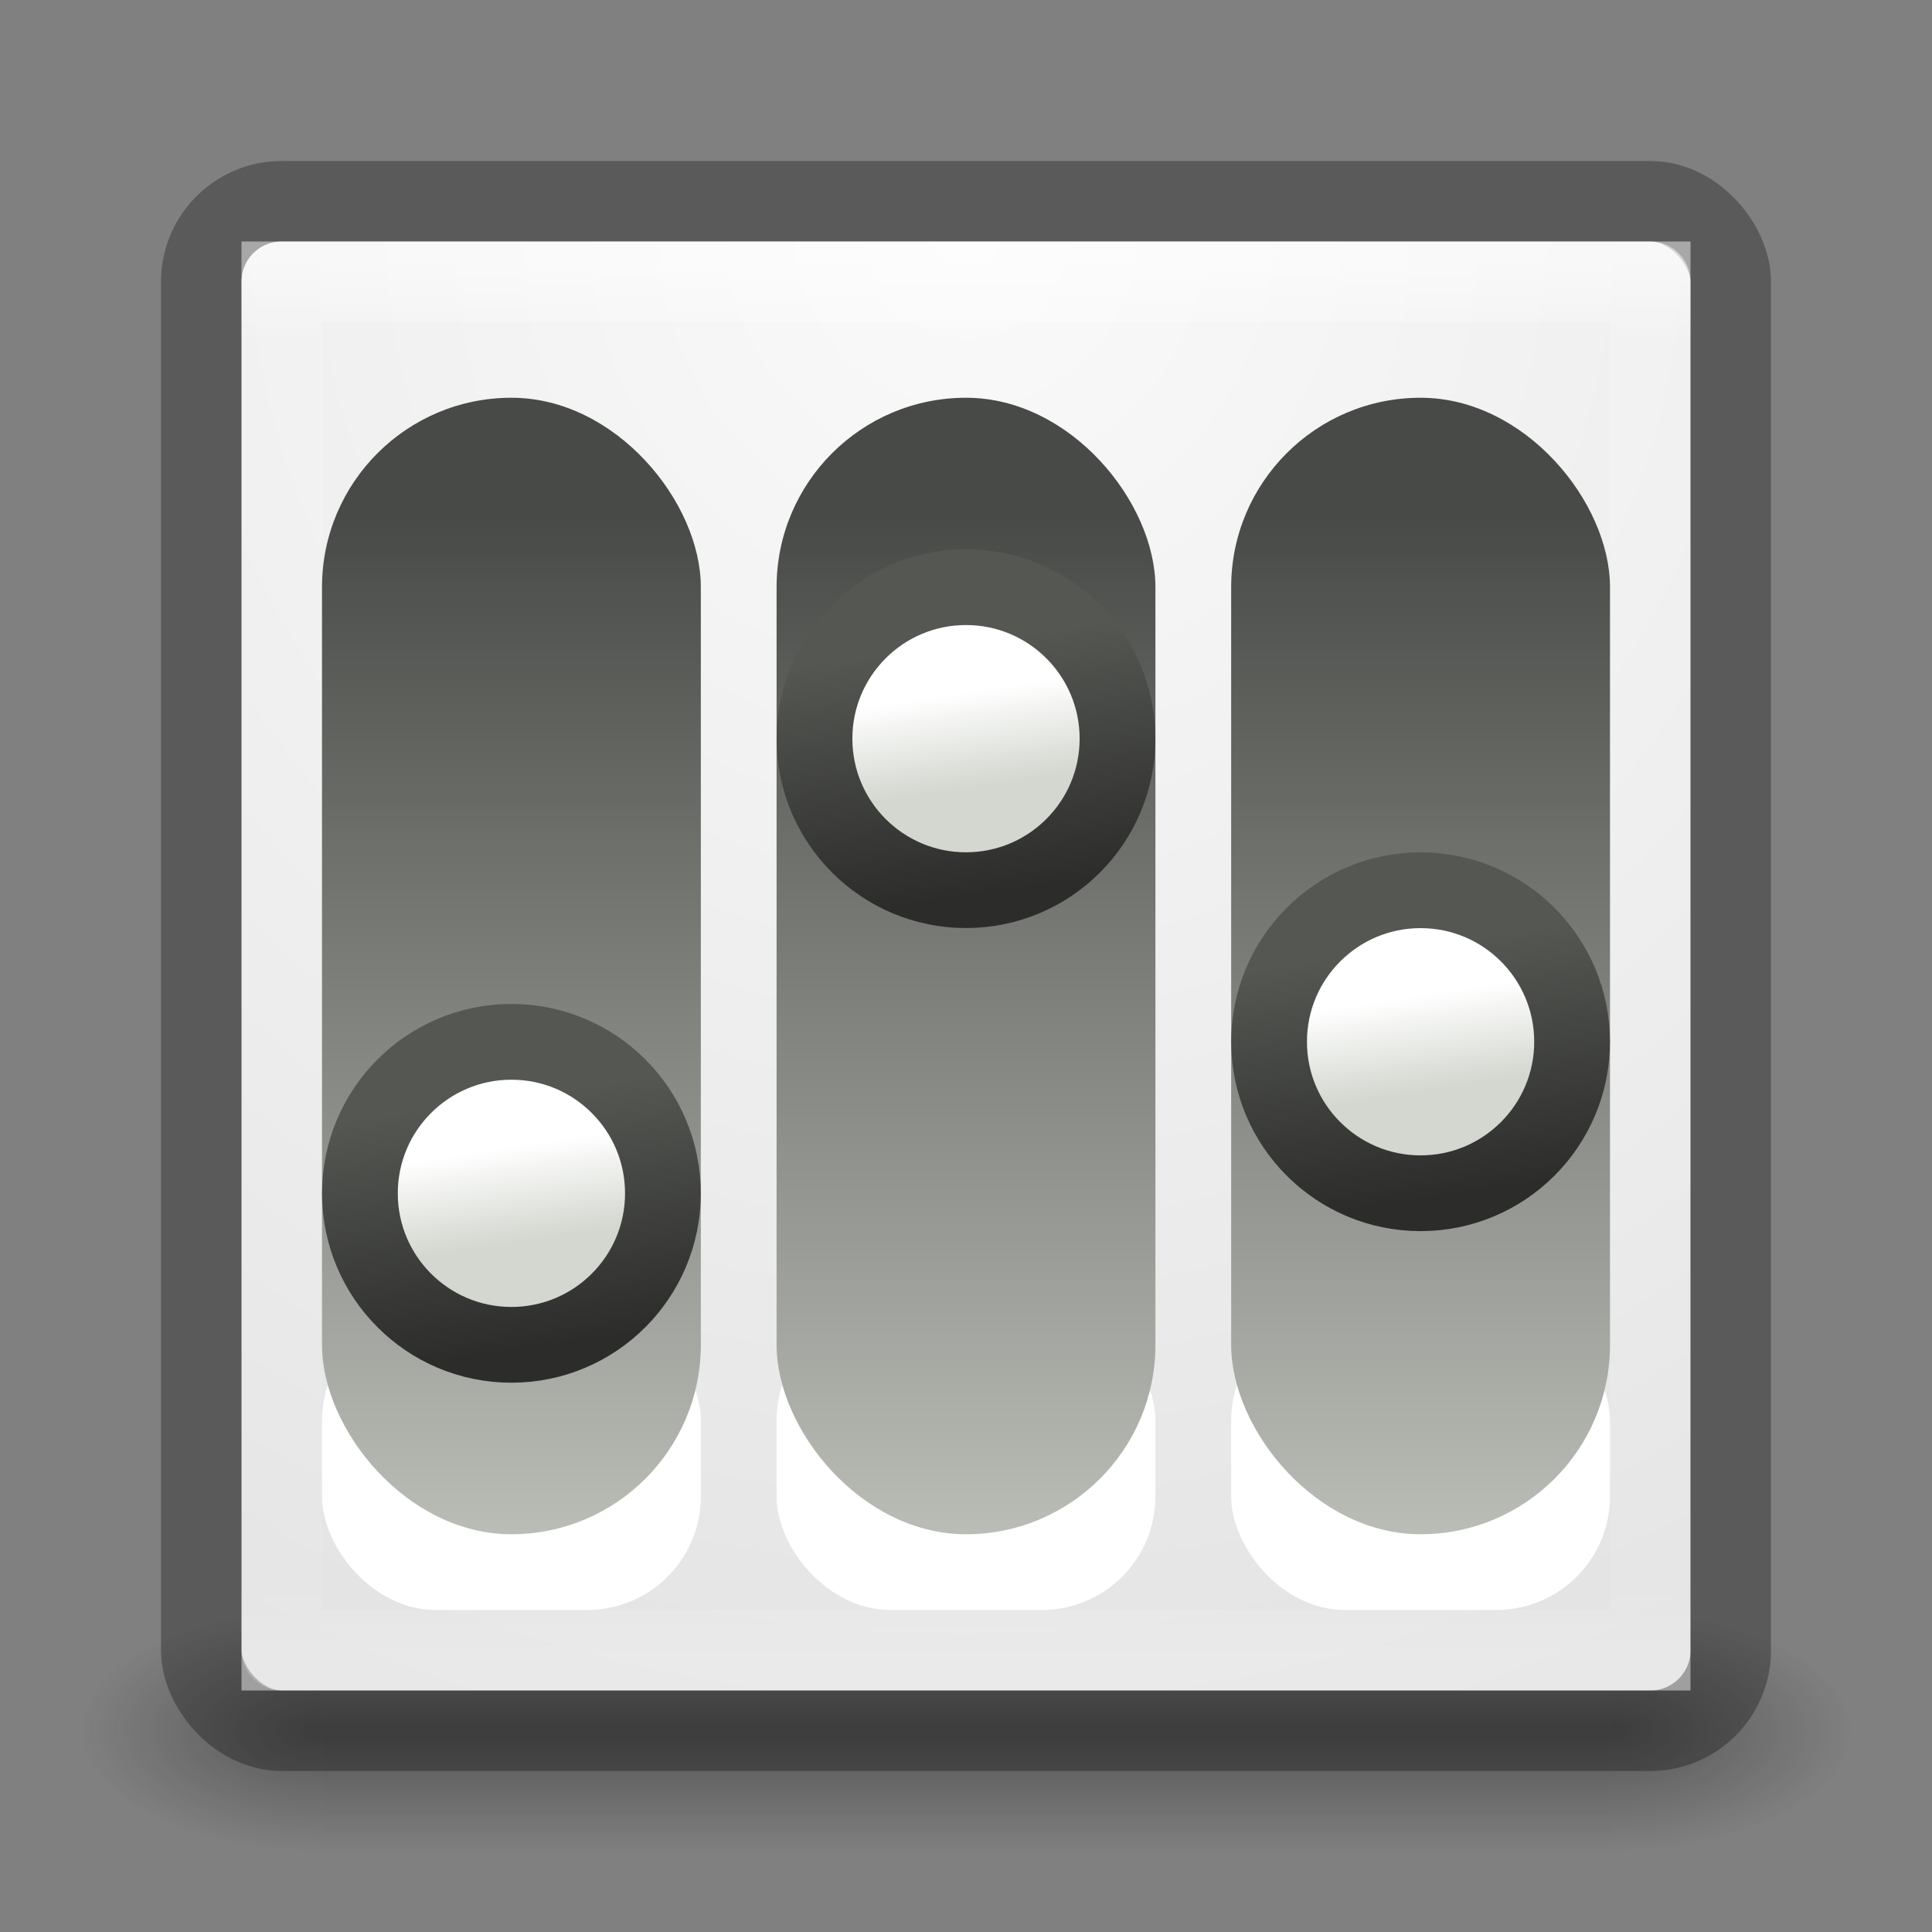 <?xml version="1.0" encoding="UTF-8" standalone="no"?>
<!-- Created with Inkscape (http://www.inkscape.org/) -->

<svg
   xmlns:dc="http://purl.org/dc/elements/1.1/"
   xmlns:cc="http://creativecommons.org/ns#"
   xmlns:rdf="http://www.w3.org/1999/02/22-rdf-syntax-ns#"
   xmlns:svg="http://www.w3.org/2000/svg"
   xmlns="http://www.w3.org/2000/svg"
   xmlns:xlink="http://www.w3.org/1999/xlink"
   xmlns:sodipodi="http://sodipodi.sourceforge.net/DTD/sodipodi-0.dtd"
   xmlns:inkscape="http://www.inkscape.org/namespaces/inkscape"
   version="1.1"
   width="24"
   height="24"
   id="svg6034"
   inkscape:version="0.91 r"
   sodipodi:docname="logviewer.svg">
  <rect width="100%" height="100%" fill="#808080" stroke="none"/>
  <sodipodi:namedview
     pagecolor="#ffffff"
     bordercolor="#666666"
     borderopacity="1"
     objecttolerance="10"
     gridtolerance="10"
     guidetolerance="10"
     inkscape:pageopacity="0"
     inkscape:pageshadow="2"
     inkscape:window-width="1855"
     inkscape:window-height="1056"
     id="namedview3415"
     showgrid="false"
     inkscape:zoom="27.541667"
     inkscape:cx="5.6096824"
     inkscape:cy="12"
     inkscape:window-x="65"
     inkscape:window-y="24"
     inkscape:window-maximized="1"
     inkscape:current-layer="g3707" />
  <defs
     id="defs6036">
    <linearGradient
       id="linearGradient3688-166-749-654">
      <stop
         id="stop3088"
         style="stop-color:#181818;stop-opacity:1"
         offset="0" />
      <stop
         id="stop3090"
         style="stop-color:#181818;stop-opacity:0"
         offset="1" />
    </linearGradient>
    <linearGradient
       id="linearGradient3688-464-309-604">
      <stop
         id="stop3094"
         style="stop-color:#181818;stop-opacity:1"
         offset="0" />
      <stop
         id="stop3096"
         style="stop-color:#181818;stop-opacity:0"
         offset="1" />
    </linearGradient>
    <linearGradient
       id="linearGradient3702-501-757-795">
      <stop
         id="stop3100"
         style="stop-color:#181818;stop-opacity:0"
         offset="0" />
      <stop
         id="stop3102"
         style="stop-color:#181818;stop-opacity:1"
         offset="0.5" />
      <stop
         id="stop3104"
         style="stop-color:#181818;stop-opacity:0"
         offset="1" />
    </linearGradient>
    <radialGradient
       cx="32"
       cy="4.342"
       r="27.5"
       fx="32"
       fy="4.342"
       id="radialGradient3163"
       xlink:href="#linearGradient4632-92-3-0-8-1-7"
       gradientUnits="userSpaceOnUse"
       gradientTransform="matrix(0,0.77,-0.77,0,15.344,1006.667)" />
    <linearGradient
       id="linearGradient4632-92-3-0-8-1-7">
      <stop
         id="stop4634-68-8-0-2-9-4"
         style="stop-color:#fafafa;stop-opacity:1"
         offset="0" />
      <stop
         id="stop4636-8-21-7-1-4-0"
         style="stop-color:#e1e1e1;stop-opacity:1"
         offset="1" />
    </linearGradient>
    <linearGradient
       x1="16.806"
       y1="20.62"
       x2="16.806"
       y2="42.728"
       id="linearGradient3159"
       xlink:href="#linearGradient4035"
       gradientUnits="userSpaceOnUse"
       gradientTransform="matrix(0.786,0,0,0.786,-0.833,1015.465)" />
    <linearGradient
       id="linearGradient4035">
      <stop
         id="stop4037"
         style="stop-color:#ffffff;stop-opacity:1"
         offset="0" />
      <stop
         id="stop4039"
         style="stop-color:#ffffff;stop-opacity:0.235"
         offset="0.056" />
      <stop
         id="stop4041"
         style="stop-color:#ffffff;stop-opacity:0.157"
         offset="0.944" />
      <stop
         id="stop4043"
         style="stop-color:#ffffff;stop-opacity:0.392"
         offset="1" />
    </linearGradient>
    <linearGradient
       x1="25.058"
       y1="47.028"
       x2="25.058"
       y2="39.999"
       id="linearGradient6110"
       xlink:href="#linearGradient3702-501-757-795"
       gradientUnits="userSpaceOnUse"
       gradientTransform="matrix(0.571,0,0,0.429,-1.752,1031.219)" />
    <radialGradient
       cx="4.993"
       cy="43.5"
       r="2.5"
       fx="4.993"
       fy="43.5"
       id="radialGradient6113"
       xlink:href="#linearGradient3688-464-309-604"
       gradientUnits="userSpaceOnUse"
       gradientTransform="matrix(1.186,0,0,0.6,-9.889,-1075.962)" />
    <radialGradient
       cx="4.996"
       cy="43.5"
       r="2.5"
       fx="4.996"
       fy="43.5"
       id="radialGradient6116"
       xlink:href="#linearGradient3688-166-749-654"
       gradientUnits="userSpaceOnUse"
       gradientTransform="matrix(1.202,1.5809436e-7,-3.0819731e-8,0.6,13.993,1023.762)" />
    <linearGradient
       x1="44.2"
       y1="1037.505"
       x2="53.8"
       y2="1037.505"
       id="linearGradient4967"
       xlink:href="#linearGradient12739"
       gradientUnits="userSpaceOnUse"
       gradientTransform="matrix(0.313,0,0,0.389,1029.55,-421.474)" />
    <linearGradient
       id="linearGradient12739">
      <stop
         id="stop12741"
         style="stop-color:#ffffff;stop-opacity:1"
         offset="0" />
      <stop
         id="stop12743"
         style="stop-color:#ffffff;stop-opacity:0"
         offset="1" />
    </linearGradient>
    <radialGradient
       cx="51.91"
       cy="38.188"
       r="27.5"
       fx="51.91"
       fy="38.188"
       id="radialGradient4973"
       xlink:href="#linearGradient12727"
       gradientUnits="userSpaceOnUse"
       gradientTransform="matrix(0,0.134,-0.134,0,23.116,1039.444)"
       spreadMethod="pad" />
    <linearGradient
       id="linearGradient12727">
      <stop
         id="stop12729"
         style="stop-color:#181818;stop-opacity:0"
         offset="0" />
      <stop
         id="stop12745"
         style="stop-color:#181818;stop-opacity:0"
         offset="0.538" />
      <stop
         id="stop12731"
         style="stop-color:#181818;stop-opacity:1"
         offset="1" />
    </linearGradient>
    <linearGradient
       x1="30.5"
       y1="30"
       x2="49.5"
       y2="30"
       id="linearGradient4975"
       xlink:href="#linearGradient4632-92-3-0-8-1-7-6"
       gradientUnits="userSpaceOnUse"
       gradientTransform="matrix(0.368,0,0,0.368,3.263,1035.309)" />
    <linearGradient
       id="linearGradient4632-92-3-0-8-1-7-6">
      <stop
         id="stop4634-68-8-0-2-9-4-8"
         style="stop-color:#fafafa;stop-opacity:1"
         offset="0" />
      <stop
         id="stop4636-8-21-7-1-4-0-7"
         style="stop-color:#e1e1e1;stop-opacity:1"
         offset="1" />
    </linearGradient>
    <linearGradient
       x1="33.244"
       y1="42.379"
       x2="66.732"
       y2="42.379"
       id="linearGradient4977"
       xlink:href="#linearGradient3878"
       gradientUnits="userSpaceOnUse"
       gradientTransform="matrix(0,0.28,-0.28,0,29.847,1032.39)" />
    <linearGradient
       id="linearGradient3878">
      <stop
         id="stop3880"
         style="stop-color:#ffffff;stop-opacity:1"
         offset="0" />
      <stop
         id="stop3882"
         style="stop-color:#ffffff;stop-opacity:0.235"
         offset="0.077" />
      <stop
         id="stop3884"
         style="stop-color:#ffffff;stop-opacity:0.157"
         offset="0.923" />
      <stop
         id="stop3886"
         style="stop-color:#ffffff;stop-opacity:0.392"
         offset="1" />
    </linearGradient>
    <linearGradient
       x1="79.457"
       y1="22.857"
       x2="79.457"
       y2="50.057"
       id="linearGradient4985"
       xlink:href="#linearGradient4220-7"
       gradientUnits="userSpaceOnUse"
       gradientTransform="matrix(0.419,0,0,0.419,-15.324,1031.072)" />
    <linearGradient
       id="linearGradient4220-7">
      <stop
         id="stop4222-7"
         style="stop-color:#7a8498;stop-opacity:1"
         offset="0" />
      <stop
         id="stop4224-0"
         style="stop-color:#34405c;stop-opacity:1"
         offset="1" />
    </linearGradient>
    <clipPath
       id="clipPath6787">
      <rect
         width="7"
         height="7"
         rx="25"
         ry="25"
         x="14.5"
         y="1042.862"
         id="rect6789"
         style="color:#000000;fill:url(#linearGradient6791);fill-opacity:1;fill-rule:nonzero;stroke:none;stroke-width:1;marker:none;visibility:visible;display:inline;overflow:visible;enable-background:accumulate" />
    </clipPath>
    <linearGradient
       x1="30.5"
       y1="30"
       x2="49.5"
       y2="30"
       id="linearGradient6791"
       xlink:href="#linearGradient4632-92-3-0-8-1-7-6"
       gradientUnits="userSpaceOnUse"
       gradientTransform="matrix(0.368,0,0,0.368,3.263,1035.309)" />
    <linearGradient
       inkscape:collect="always"
       xlink:href="#linearGradient7780"
       id="linearGradient8659"
       gradientUnits="userSpaceOnUse"
       gradientTransform="matrix(0.672,0,0,0.784,15.548,-67.879)"
       x1="70.25"
       y1="33.237"
       x2="70.25"
       y2="49.364" />
    <linearGradient
       id="linearGradient7780"
       inkscape:collect="always">
      <stop
         id="stop7782"
         offset="0"
         style="stop-color:#484a47;stop-opacity:1" />
      <stop
         id="stop7784"
         offset="1"
         style="stop-color:#babdb6;stop-opacity:1" />
    </linearGradient>
    <linearGradient
       inkscape:collect="always"
       xlink:href="#linearGradient7764"
       id="linearGradient8637-8"
       gradientUnits="userSpaceOnUse"
       x1="36.575"
       y1="7.7"
       x2="36.89"
       y2="9.155"
       gradientTransform="matrix(1.121,0,0,0.789,39.859,-41.943)" />
    <linearGradient
       inkscape:collect="always"
       id="linearGradient7764">
      <stop
         style="stop-color:#ffffff;stop-opacity:1"
         offset="0"
         id="stop7766" />
      <stop
         style="stop-color:#d3d7cf;stop-opacity:1"
         offset="1"
         id="stop7768" />
    </linearGradient>
    <linearGradient
       inkscape:collect="always"
       xlink:href="#linearGradient7772"
       id="linearGradient8639-2"
       gradientUnits="userSpaceOnUse"
       x1="37.493"
       y1="6.731"
       x2="38.28"
       y2="10.572"
       gradientTransform="matrix(1.121,0,0,0.789,39.859,-41.943)" />
    <linearGradient
       inkscape:collect="always"
       id="linearGradient7772">
      <stop
         style="stop-color:#555753;stop-opacity:1;"
         offset="0"
         id="stop7774" />
      <stop
         style="stop-color:#2c2d2b;stop-opacity:1"
         offset="1"
         id="stop7776" />
    </linearGradient>
    <linearGradient
       inkscape:collect="always"
       xlink:href="#linearGradient7780"
       id="linearGradient8671"
       gradientUnits="userSpaceOnUse"
       gradientTransform="matrix(0.672,0,0,0.784,26.842,-67.879)"
       x1="70.25"
       y1="33.237"
       x2="70.25"
       y2="49.364" />
    <linearGradient
       inkscape:collect="always"
       xlink:href="#linearGradient7780"
       id="linearGradient8675"
       gradientUnits="userSpaceOnUse"
       gradientTransform="matrix(0.672,0,0,0.784,21.195,-67.879)"
       x1="70.25"
       y1="33.237"
       x2="70.25"
       y2="49.364" />
    <linearGradient
       inkscape:collect="always"
       xlink:href="#linearGradient7764"
       id="linearGradient4311"
       gradientUnits="userSpaceOnUse"
       x1="36.575"
       y1="7.7"
       x2="36.89"
       y2="9.155"
       gradientTransform="matrix(1.121,0,0,0.789,28.565,-40.06)" />
    <linearGradient
       inkscape:collect="always"
       xlink:href="#linearGradient7772"
       id="linearGradient4313"
       gradientUnits="userSpaceOnUse"
       x1="37.493"
       y1="6.731"
       x2="38.28"
       y2="10.572"
       gradientTransform="matrix(1.121,0,0,0.789,28.565,-40.06)" />
    <linearGradient
       inkscape:collect="always"
       xlink:href="#linearGradient7764"
       id="linearGradient4315"
       gradientUnits="userSpaceOnUse"
       x1="36.575"
       y1="7.7"
       x2="36.89"
       y2="9.155"
       gradientTransform="matrix(1.121,0,0,0.789,34.212,-45.708)" />
    <linearGradient
       inkscape:collect="always"
       xlink:href="#linearGradient7772"
       id="linearGradient4317"
       gradientUnits="userSpaceOnUse"
       x1="37.493"
       y1="6.731"
       x2="38.28"
       y2="10.572"
       gradientTransform="matrix(1.121,0,0,0.789,34.212,-45.708)" />
  </defs>
  <g
     transform="translate(0,-1028.362)"
     id="layer1">
    <g
       id="g7983">
      <g
         id="g7978">
        <rect
           width="3"
           height="3"
           x="20"
           y="1048.362"
           id="rect2801"
           style="opacity:0.4;fill:url(#radialGradient6116);fill-opacity:1;stroke:none" />
        <rect
           width="3"
           height="3"
           x="-4"
           y="-1051.362"
           transform="scale(-1,-1)"
           id="rect3696"
           style="opacity:0.4;fill:url(#radialGradient6113);fill-opacity:1;stroke:none" />
        <rect
           width="16"
           height="3"
           x="4"
           y="1048.362"
           id="rect3700"
           style="opacity:0.4;fill:url(#linearGradient6110);fill-opacity:1;stroke:none" />
      </g>
      <rect
         width="18"
         height="18"
         x="3"
         y="1031.362"
         id="rect5505-21-3-8-5-2"
         style="color:#000000;fill:url(#radialGradient3163);fill-opacity:1;fill-rule:nonzero;stroke:none;stroke-width:1;marker:none;visibility:visible;display:inline;overflow:visible;enable-background:accumulate" />
      <rect
         width="19"
         height="19"
         rx="1"
         ry="1"
         x="2.5"
         y="1030.862"
         id="rect3993"
         style="opacity:0.3;fill:none;stroke:#000000;stroke-width:1;stroke-opacity:1" />
      <rect
         width="17"
         height="17"
         x="3.5"
         y="1031.862"
         id="rect6741-5-0-2-3"
         style="opacity:0.5;fill:none;stroke:url(#linearGradient3159);stroke-width:1;stroke-linecap:round;stroke-linejoin:round;stroke-miterlimit:4;stroke-opacity:1;stroke-dasharray:none;stroke-dashoffset:0" />
      <g
         style="display:inline;enable-background:new"
         transform="translate(-63.178,1076.584)"
         id="g3707">
        <rect
           ry="1.412"
           rx="1.412"
           y="-31.987"
           x="67.178"
           height="3.765"
           width="4.706"
           id="rect8655"
           style="display:inline;overflow:visible;visibility:visible;fill:#ffffff;fill-opacity:1;fill-rule:evenodd;stroke:none;stroke-width:1px;marker:none;enable-background:accumulate" />
        <rect
           style="display:inline;overflow:visible;visibility:visible;fill:url(#linearGradient8659);fill-opacity:1;fill-rule:evenodd;stroke:none;stroke-width:1px;marker:none;enable-background:accumulate"
           id="rect8657"
           width="4.706"
           height="14.118"
           x="67.178"
           y="-43.281"
           rx="2.353"
           ry="2.353" />
        <ellipse
           ry="1.882"
           rx="1.882"
           cy="-33.398"
           cx="69.531"
           id="path8635"
           style="display:inline;overflow:visible;visibility:visible;fill:url(#linearGradient4311);fill-opacity:1;fill-rule:evenodd;stroke:url(#linearGradient4313);stroke-width:0.941px;stroke-linecap:butt;stroke-linejoin:miter;stroke-miterlimit:4;stroke-dasharray:none;stroke-dashoffset:0;stroke-opacity:1;marker:none;enable-background:accumulate" />
        <rect
           ry="1.412"
           rx="1.412"
           y="-31.987"
           x="78.472"
           height="3.765"
           width="4.706"
           id="rect8691"
           style="display:inline;overflow:visible;visibility:visible;fill:#ffffff;fill-opacity:1;fill-rule:evenodd;stroke:none;stroke-width:1px;marker:none;enable-background:accumulate" />
        <rect
           ry="2.353"
           rx="2.353"
           y="-43.281"
           x="78.472"
           height="14.118"
           width="4.706"
           id="rect8669"
           style="display:inline;overflow:visible;visibility:visible;fill:url(#linearGradient8671);fill-opacity:1;fill-rule:evenodd;stroke:none;stroke-width:1px;marker:none;enable-background:accumulate" />
        <rect
           style="display:inline;overflow:visible;visibility:visible;fill:#ffffff;fill-opacity:1;fill-rule:evenodd;stroke:none;stroke-width:1px;marker:none;enable-background:accumulate"
           id="rect8689"
           width="4.706"
           height="3.765"
           x="72.825"
           y="-31.987"
           rx="1.412"
           ry="1.412" />
        <rect
           style="display:inline;overflow:visible;visibility:visible;fill:url(#linearGradient8675);fill-opacity:1;fill-rule:evenodd;stroke:none;stroke-width:1px;marker:none;enable-background:accumulate"
           id="rect8673"
           width="4.706"
           height="14.118"
           x="72.825"
           y="-43.281"
           rx="2.353"
           ry="2.353" />
        <ellipse
           ry="1.882"
           rx="1.882"
           cy="-39.046"
           cx="75.178"
           style="display:inline;overflow:visible;visibility:visible;fill:url(#linearGradient4315);fill-opacity:1;fill-rule:evenodd;stroke:url(#linearGradient4317);stroke-width:0.941px;stroke-linecap:butt;stroke-linejoin:miter;stroke-miterlimit:4;stroke-dasharray:none;stroke-dashoffset:0;stroke-opacity:1;marker:none;enable-background:accumulate"
           id="path8677" />
        <ellipse
           ry="1.882"
           rx="1.882"
           cy="-35.281"
           cx="80.825"
           id="path8683"
           style="display:inline;overflow:visible;visibility:visible;fill:url(#linearGradient8637-8);fill-opacity:1;fill-rule:evenodd;stroke:url(#linearGradient8639-2);stroke-width:0.941px;stroke-linecap:butt;stroke-linejoin:miter;stroke-miterlimit:4;stroke-dasharray:none;stroke-dashoffset:0;stroke-opacity:1;marker:none;enable-background:accumulate" />
      </g>
    </g>
  </g>
</svg>
